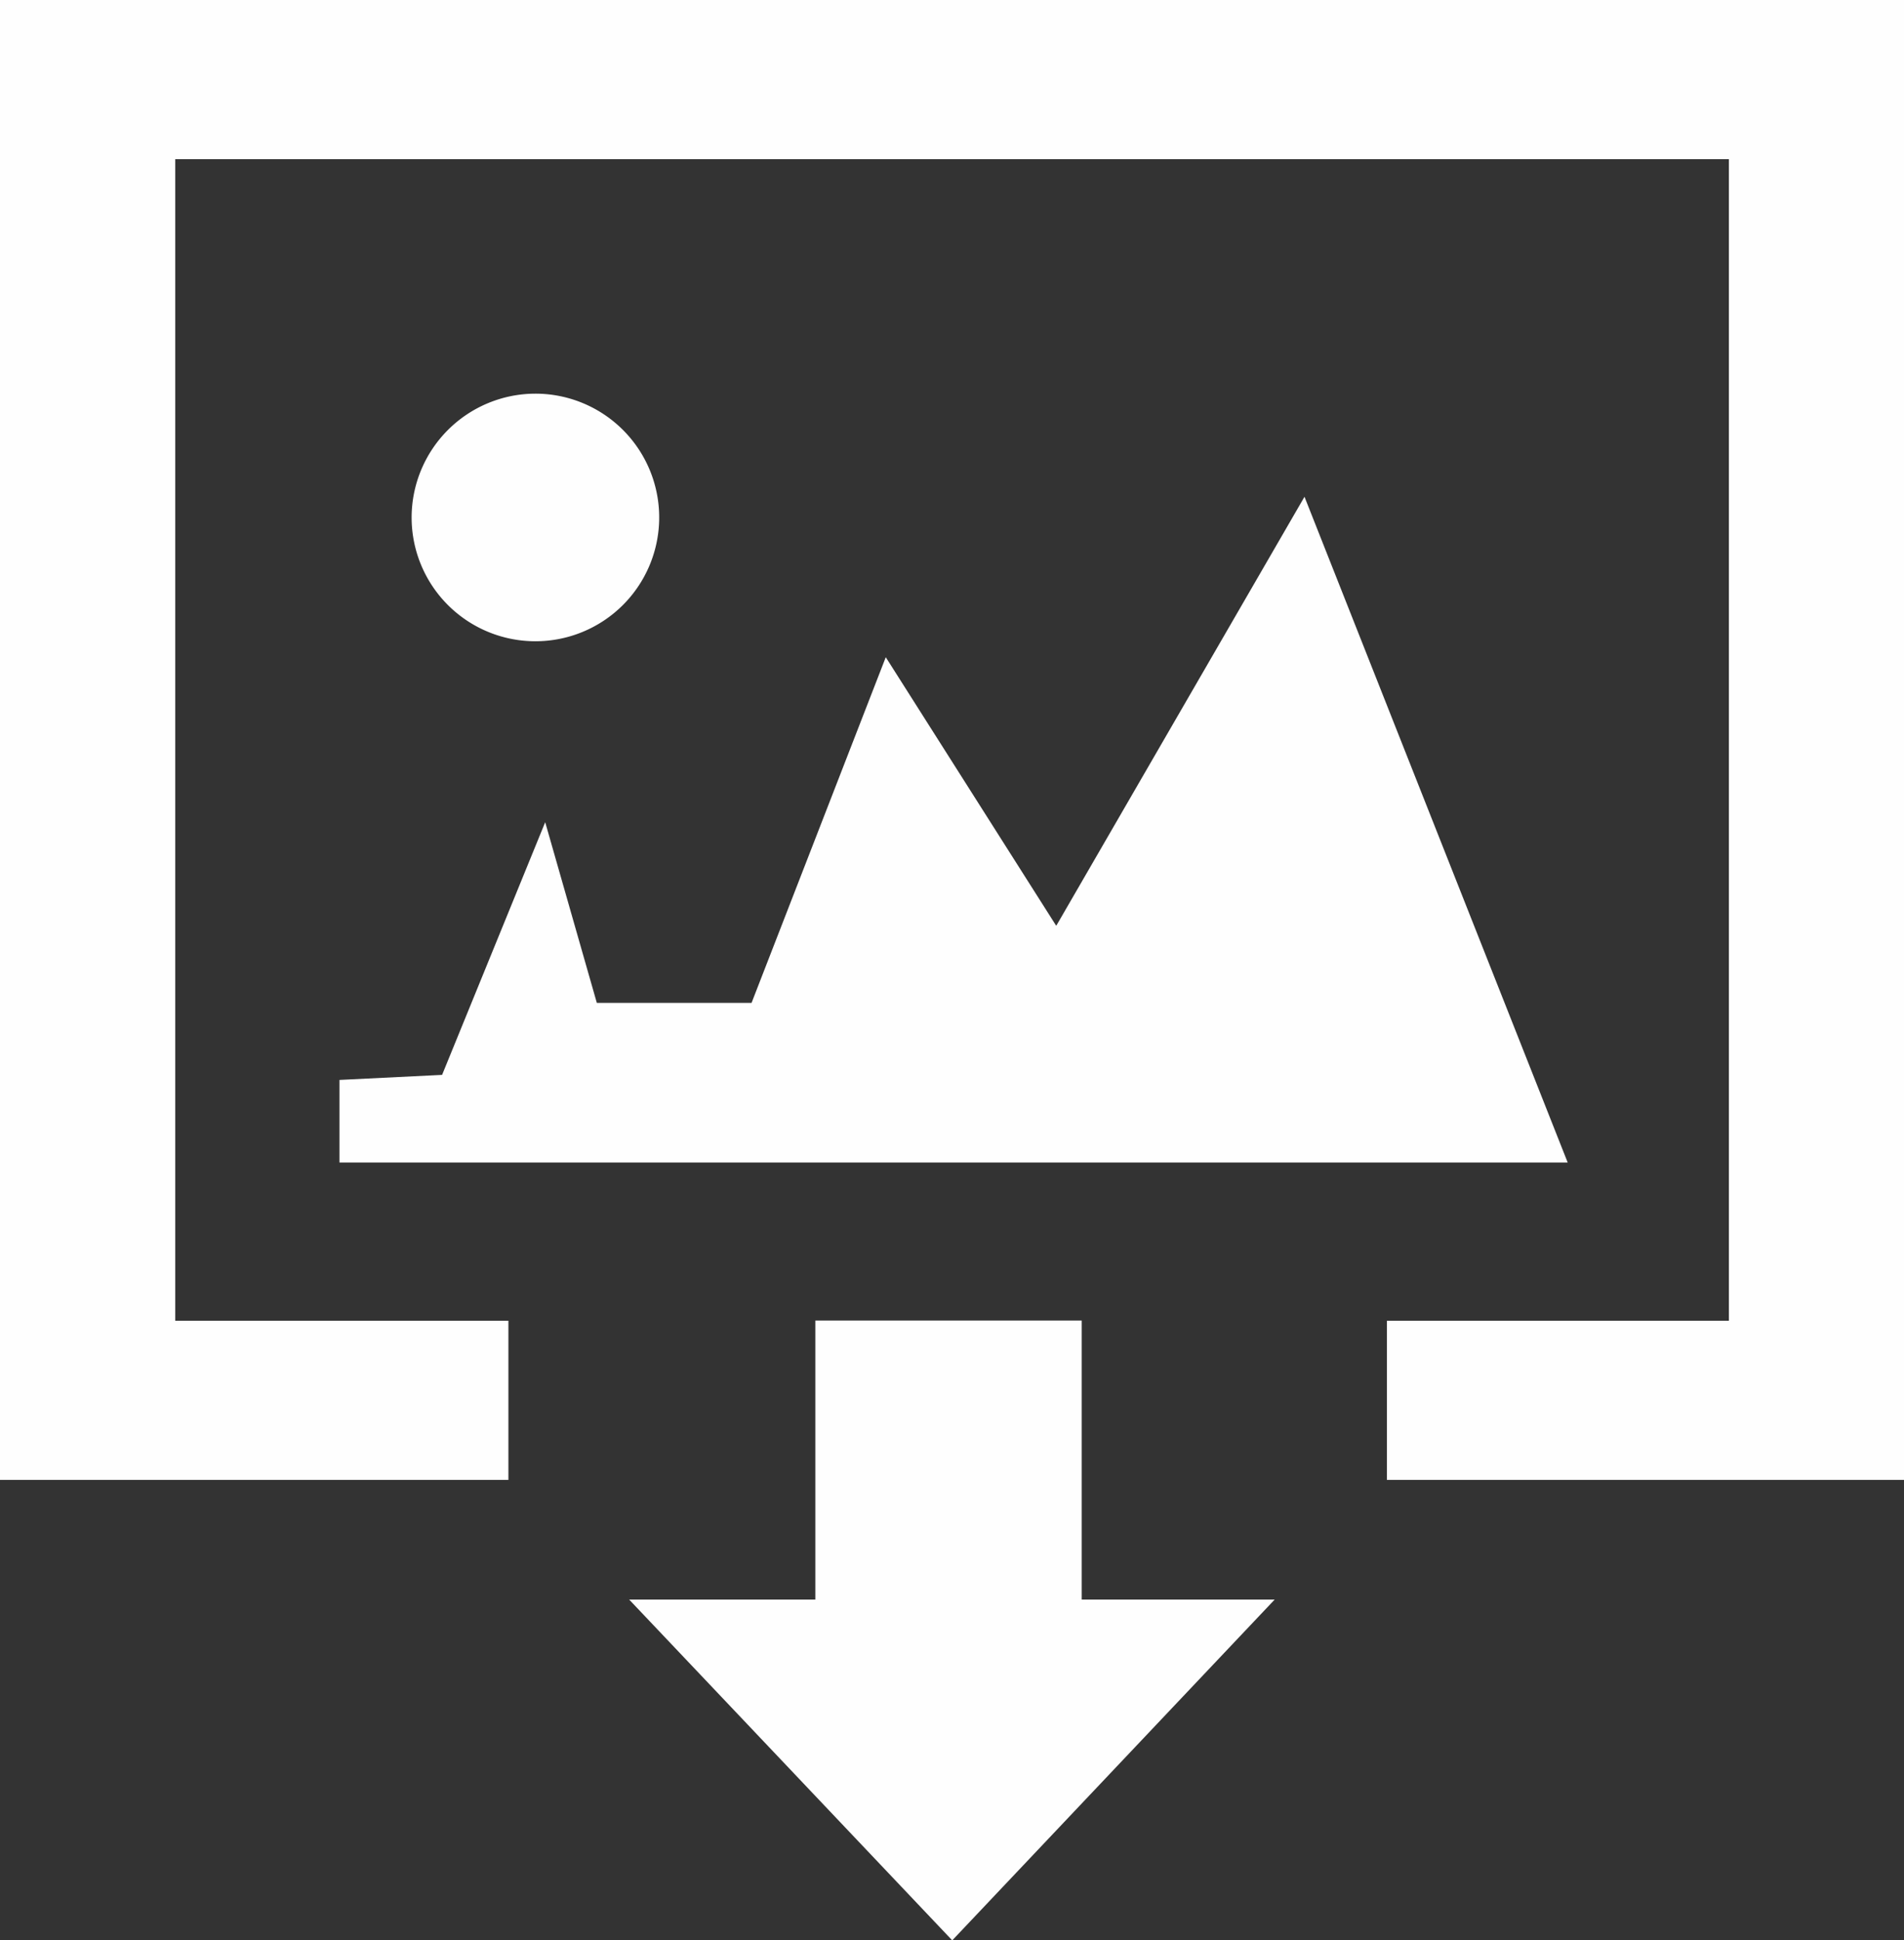 <svg id="Layer_1" data-name="Layer 1" xmlns="http://www.w3.org/2000/svg" viewBox="0 0 120.59 122.88">
    <rect x="0" y="0" width="120.59" height="122.88" fill="#333333" stroke="none"/>
    <defs>
        <style>.cls-1{fill-rule:evenodd; fill: #fefefe;}</style>
    </defs>
    <title>download-image</title>
    <path class="cls-1"
          d="M0,0H120.59V93.72H87.84V83.64H109.5V10.08H11.1V83.64H32.2V93.72H0V0ZM51.64,101.3V83.63H68.51V101.3H80.73L60.31,122.88,39.85,101.3ZM33.92,24.93a7.84,7.84,0,1,1-7.85,7.84,7.85,7.85,0,0,1,7.85-7.84Zm33,33.66L82.62,31.46,99.29,73.62H21.5V68.39L28,68.07l6.53-16,3.27,11.44h9.8l8.5-21.89,10.79,17Z"/>
</svg>
